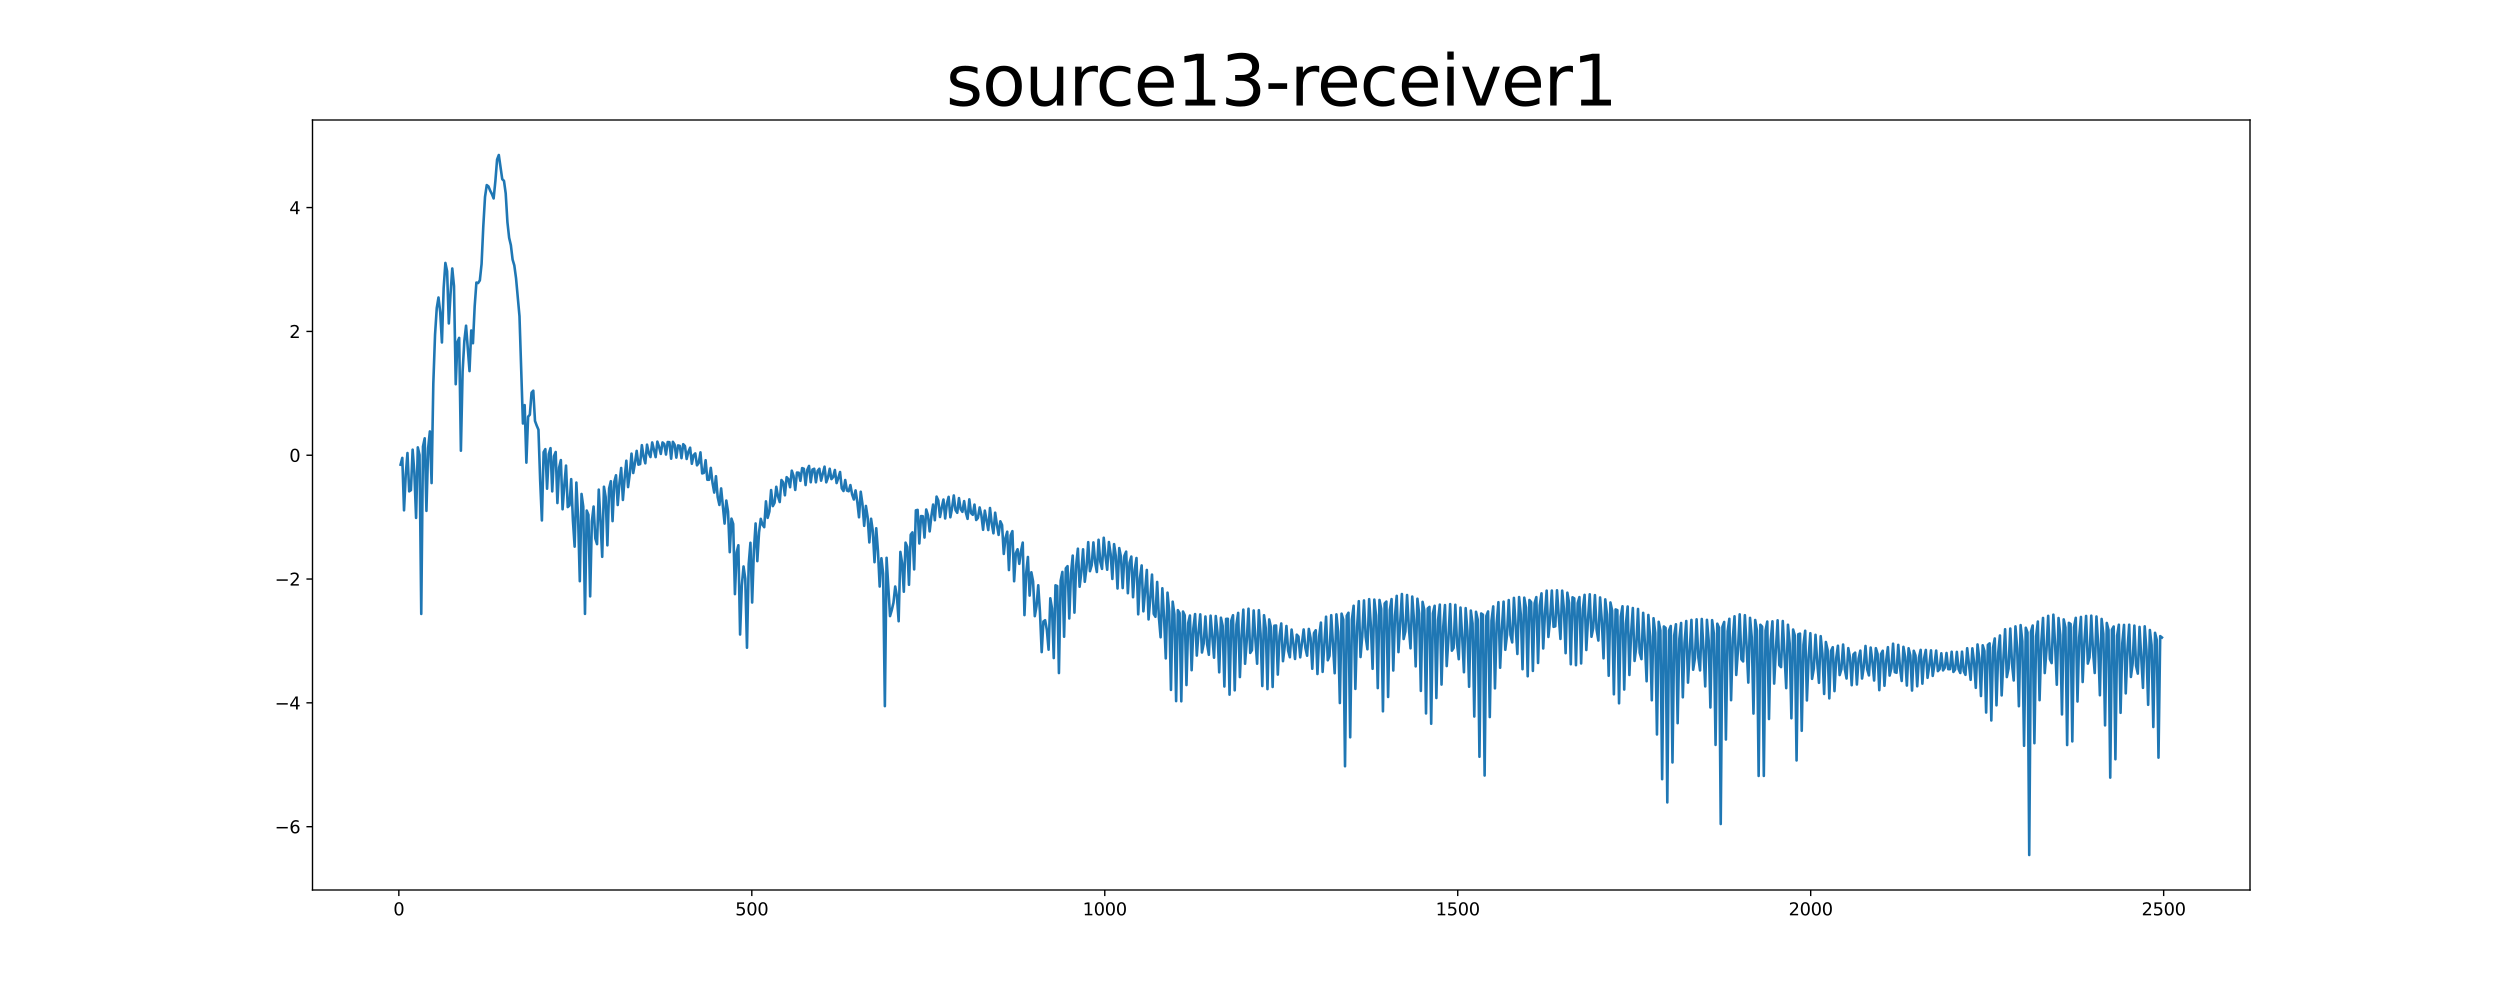 <?xml version="1.0" encoding="utf-8" standalone="no"?>
<!DOCTYPE svg PUBLIC "-//W3C//DTD SVG 1.1//EN"
  "http://www.w3.org/Graphics/SVG/1.1/DTD/svg11.dtd">
<svg xmlns:xlink="http://www.w3.org/1999/xlink" width="1440pt" height="576pt" viewBox="0 0 1440 576" xmlns="http://www.w3.org/2000/svg" version="1.1">
 <defs>
  <style type="text/css">*{stroke-linejoin: round; stroke-linecap: butt}</style>
 </defs>
 <g id="figure_1">
  <g id="patch_1">
   <path d="M 0 576 
L 1440 576 
L 1440 0 
L 0 0 
z
" style="fill: #ffffff"/>
  </g>
  <g id="axes_1">
   <g id="patch_2">
    <path d="M 180 512.64 
L 1296 512.64 
L 1296 69.12 
L 180 69.12 
z
" style="fill: #ffffff"/>
   </g>
   <g id="matplotlib.axis_1">
    <g id="xtick_1">
     <g id="line2d_1">
      <defs>
       <path id="m0a50771b53" d="M 0 0 
L 0 3.5 
" style="stroke: #000000; stroke-width: 0.8"/>
      </defs>
      <g>
       <use xlink:href="#m0a50771b53" x="229.735" y="512.64" style="stroke: #000000; stroke-width: 0.8"/>
      </g>
     </g>
     <g id="text_1">
      <!-- 0 -->
      <g transform="translate(226.553 527.238) scale(0.1 -0.1)">
       <defs>
        <path id="DejaVuSans-30" d="M 2034 4250 
Q 1547 4250 1301 3770 
Q 1056 3291 1056 2328 
Q 1056 1369 1301 889 
Q 1547 409 2034 409 
Q 2525 409 2770 889 
Q 3016 1369 3016 2328 
Q 3016 3291 2770 3770 
Q 2525 4250 2034 4250 
z
M 2034 4750 
Q 2819 4750 3233 4129 
Q 3647 3509 3647 2328 
Q 3647 1150 3233 529 
Q 2819 -91 2034 -91 
Q 1250 -91 836 529 
Q 422 1150 422 2328 
Q 422 3509 836 4129 
Q 1250 4750 2034 4750 
z
" transform="scale(0.016)"/>
       </defs>
       <use xlink:href="#DejaVuSans-30"/>
      </g>
     </g>
    </g>
    <g id="xtick_2">
     <g id="line2d_2">
      <g>
       <use xlink:href="#m0a50771b53" x="433.041" y="512.64" style="stroke: #000000; stroke-width: 0.8"/>
      </g>
     </g>
     <g id="text_2">
      <!-- 500 -->
      <g transform="translate(423.497 527.238) scale(0.1 -0.1)">
       <defs>
        <path id="DejaVuSans-35" d="M 691 4666 
L 3169 4666 
L 3169 4134 
L 1269 4134 
L 1269 2991 
Q 1406 3038 1543 3061 
Q 1681 3084 1819 3084 
Q 2600 3084 3056 2656 
Q 3513 2228 3513 1497 
Q 3513 744 3044 326 
Q 2575 -91 1722 -91 
Q 1428 -91 1123 -41 
Q 819 9 494 109 
L 494 744 
Q 775 591 1075 516 
Q 1375 441 1709 441 
Q 2250 441 2565 725 
Q 2881 1009 2881 1497 
Q 2881 1984 2565 2268 
Q 2250 2553 1709 2553 
Q 1456 2553 1204 2497 
Q 953 2441 691 2322 
L 691 4666 
z
" transform="scale(0.016)"/>
       </defs>
       <use xlink:href="#DejaVuSans-35"/>
       <use xlink:href="#DejaVuSans-30" x="63.623"/>
       <use xlink:href="#DejaVuSans-30" x="127.246"/>
      </g>
     </g>
    </g>
    <g id="xtick_3">
     <g id="line2d_3">
      <g>
       <use xlink:href="#m0a50771b53" x="636.347" y="512.64" style="stroke: #000000; stroke-width: 0.8"/>
      </g>
     </g>
     <g id="text_3">
      <!-- 1000 -->
      <g transform="translate(623.622 527.238) scale(0.1 -0.1)">
       <defs>
        <path id="DejaVuSans-31" d="M 794 531 
L 1825 531 
L 1825 4091 
L 703 3866 
L 703 4441 
L 1819 4666 
L 2450 4666 
L 2450 531 
L 3481 531 
L 3481 0 
L 794 0 
L 794 531 
z
" transform="scale(0.016)"/>
       </defs>
       <use xlink:href="#DejaVuSans-31"/>
       <use xlink:href="#DejaVuSans-30" x="63.623"/>
       <use xlink:href="#DejaVuSans-30" x="127.246"/>
       <use xlink:href="#DejaVuSans-30" x="190.869"/>
      </g>
     </g>
    </g>
    <g id="xtick_4">
     <g id="line2d_4">
      <g>
       <use xlink:href="#m0a50771b53" x="839.653" y="512.64" style="stroke: #000000; stroke-width: 0.8"/>
      </g>
     </g>
     <g id="text_4">
      <!-- 1500 -->
      <g transform="translate(826.928 527.238) scale(0.1 -0.1)">
       <use xlink:href="#DejaVuSans-31"/>
       <use xlink:href="#DejaVuSans-35" x="63.623"/>
       <use xlink:href="#DejaVuSans-30" x="127.246"/>
       <use xlink:href="#DejaVuSans-30" x="190.869"/>
      </g>
     </g>
    </g>
    <g id="xtick_5">
     <g id="line2d_5">
      <g>
       <use xlink:href="#m0a50771b53" x="1042.959" y="512.64" style="stroke: #000000; stroke-width: 0.8"/>
      </g>
     </g>
     <g id="text_5">
      <!-- 2000 -->
      <g transform="translate(1030.234 527.238) scale(0.1 -0.1)">
       <defs>
        <path id="DejaVuSans-32" d="M 1228 531 
L 3431 531 
L 3431 0 
L 469 0 
L 469 531 
Q 828 903 1448 1529 
Q 2069 2156 2228 2338 
Q 2531 2678 2651 2914 
Q 2772 3150 2772 3378 
Q 2772 3750 2511 3984 
Q 2250 4219 1831 4219 
Q 1534 4219 1204 4116 
Q 875 4013 500 3803 
L 500 4441 
Q 881 4594 1212 4672 
Q 1544 4750 1819 4750 
Q 2544 4750 2975 4387 
Q 3406 4025 3406 3419 
Q 3406 3131 3298 2873 
Q 3191 2616 2906 2266 
Q 2828 2175 2409 1742 
Q 1991 1309 1228 531 
z
" transform="scale(0.016)"/>
       </defs>
       <use xlink:href="#DejaVuSans-32"/>
       <use xlink:href="#DejaVuSans-30" x="63.623"/>
       <use xlink:href="#DejaVuSans-30" x="127.246"/>
       <use xlink:href="#DejaVuSans-30" x="190.869"/>
      </g>
     </g>
    </g>
    <g id="xtick_6">
     <g id="line2d_6">
      <g>
       <use xlink:href="#m0a50771b53" x="1246.265" y="512.64" style="stroke: #000000; stroke-width: 0.8"/>
      </g>
     </g>
     <g id="text_6">
      <!-- 2500 -->
      <g transform="translate(1233.54 527.238) scale(0.1 -0.1)">
       <use xlink:href="#DejaVuSans-32"/>
       <use xlink:href="#DejaVuSans-35" x="63.623"/>
       <use xlink:href="#DejaVuSans-30" x="127.246"/>
       <use xlink:href="#DejaVuSans-30" x="190.869"/>
      </g>
     </g>
    </g>
   </g>
   <g id="matplotlib.axis_2">
    <g id="ytick_1">
     <g id="line2d_7">
      <defs>
       <path id="mba1072c131" d="M 0 0 
L -3.5 0 
" style="stroke: #000000; stroke-width: 0.8"/>
      </defs>
      <g>
       <use xlink:href="#mba1072c131" x="180" y="476.162" style="stroke: #000000; stroke-width: 0.8"/>
      </g>
     </g>
     <g id="text_7">
      <!-- −6 -->
      <g transform="translate(158.258 479.961) scale(0.1 -0.1)">
       <defs>
        <path id="DejaVuSans-2212" d="M 678 2272 
L 4684 2272 
L 4684 1741 
L 678 1741 
L 678 2272 
z
" transform="scale(0.016)"/>
        <path id="DejaVuSans-36" d="M 2113 2584 
Q 1688 2584 1439 2293 
Q 1191 2003 1191 1497 
Q 1191 994 1439 701 
Q 1688 409 2113 409 
Q 2538 409 2786 701 
Q 3034 994 3034 1497 
Q 3034 2003 2786 2293 
Q 2538 2584 2113 2584 
z
M 3366 4563 
L 3366 3988 
Q 3128 4100 2886 4159 
Q 2644 4219 2406 4219 
Q 1781 4219 1451 3797 
Q 1122 3375 1075 2522 
Q 1259 2794 1537 2939 
Q 1816 3084 2150 3084 
Q 2853 3084 3261 2657 
Q 3669 2231 3669 1497 
Q 3669 778 3244 343 
Q 2819 -91 2113 -91 
Q 1303 -91 875 529 
Q 447 1150 447 2328 
Q 447 3434 972 4092 
Q 1497 4750 2381 4750 
Q 2619 4750 2861 4703 
Q 3103 4656 3366 4563 
z
" transform="scale(0.016)"/>
       </defs>
       <use xlink:href="#DejaVuSans-2212"/>
       <use xlink:href="#DejaVuSans-36" x="83.789"/>
      </g>
     </g>
    </g>
    <g id="ytick_2">
     <g id="line2d_8">
      <g>
       <use xlink:href="#mba1072c131" x="180" y="404.844" style="stroke: #000000; stroke-width: 0.8"/>
      </g>
     </g>
     <g id="text_8">
      <!-- −4 -->
      <g transform="translate(158.258 408.643) scale(0.1 -0.1)">
       <defs>
        <path id="DejaVuSans-34" d="M 2419 4116 
L 825 1625 
L 2419 1625 
L 2419 4116 
z
M 2253 4666 
L 3047 4666 
L 3047 1625 
L 3713 1625 
L 3713 1100 
L 3047 1100 
L 3047 0 
L 2419 0 
L 2419 1100 
L 313 1100 
L 313 1709 
L 2253 4666 
z
" transform="scale(0.016)"/>
       </defs>
       <use xlink:href="#DejaVuSans-2212"/>
       <use xlink:href="#DejaVuSans-34" x="83.789"/>
      </g>
     </g>
    </g>
    <g id="ytick_3">
     <g id="line2d_9">
      <g>
       <use xlink:href="#mba1072c131" x="180" y="333.526" style="stroke: #000000; stroke-width: 0.8"/>
      </g>
     </g>
     <g id="text_9">
      <!-- −2 -->
      <g transform="translate(158.258 337.325) scale(0.1 -0.1)">
       <use xlink:href="#DejaVuSans-2212"/>
       <use xlink:href="#DejaVuSans-32" x="83.789"/>
      </g>
     </g>
    </g>
    <g id="ytick_4">
     <g id="line2d_10">
      <g>
       <use xlink:href="#mba1072c131" x="180" y="262.207" style="stroke: #000000; stroke-width: 0.8"/>
      </g>
     </g>
     <g id="text_10">
      <!-- 0 -->
      <g transform="translate(166.637 266.007) scale(0.1 -0.1)">
       <use xlink:href="#DejaVuSans-30"/>
      </g>
     </g>
    </g>
    <g id="ytick_5">
     <g id="line2d_11">
      <g>
       <use xlink:href="#mba1072c131" x="180" y="190.889" style="stroke: #000000; stroke-width: 0.8"/>
      </g>
     </g>
     <g id="text_11">
      <!-- 2 -->
      <g transform="translate(166.637 194.688) scale(0.1 -0.1)">
       <use xlink:href="#DejaVuSans-32"/>
      </g>
     </g>
    </g>
    <g id="ytick_6">
     <g id="line2d_12">
      <g>
       <use xlink:href="#mba1072c131" x="180" y="119.571" style="stroke: #000000; stroke-width: 0.8"/>
      </g>
     </g>
     <g id="text_12">
      <!-- 4 -->
      <g transform="translate(166.637 123.37) scale(0.1 -0.1)">
       <use xlink:href="#DejaVuSans-34"/>
      </g>
     </g>
    </g>
   </g>
   <g id="line2d_13">
    <path d="M 230.727 267.65 
L 231.72 263.748 
L 232.713 293.946 
L 233.705 273.493 
L 234.698 260.941 
L 235.691 283.028 
L 236.684 282.33 
L 237.676 259.009 
L 238.669 272.243 
L 239.662 298.313 
L 240.654 257.688 
L 241.647 262.071 
L 242.64 353.626 
L 243.632 257.216 
L 244.625 252.462 
L 245.618 294.261 
L 246.611 258.144 
L 247.603 248.492 
L 248.596 278.256 
L 249.589 220.985 
L 250.581 192.872 
L 251.574 177.413 
L 252.567 171.356 
L 253.56 179.779 
L 254.552 197.265 
L 255.545 165.94 
L 256.538 151.447 
L 257.53 156.234 
L 258.523 186.3 
L 259.516 169.237 
L 260.508 154.644 
L 261.501 164.787 
L 262.494 221.315 
L 263.487 197.035 
L 264.479 194.614 
L 265.472 259.61 
L 266.465 213.983 
L 267.457 196.342 
L 268.45 187.606 
L 270.436 213.761 
L 271.428 190.362 
L 272.421 197.709 
L 273.414 176.45 
L 274.406 162.759 
L 275.399 163.029 
L 276.392 161.488 
L 277.384 152.077 
L 278.377 130.404 
L 279.37 113.427 
L 280.363 106.61 
L 281.355 107.382 
L 282.348 109.823 
L 283.341 111.799 
L 284.333 114.3 
L 285.326 104.4 
L 286.319 91.89 
L 287.312 89.28 
L 289.297 103.235 
L 290.29 104.15 
L 291.282 111.393 
L 292.275 127.958 
L 293.268 137.003 
L 294.26 141.205 
L 295.253 149.505 
L 296.246 152.899 
L 297.239 160.263 
L 299.224 182.14 
L 301.209 243.945 
L 302.202 233.349 
L 303.195 266.484 
L 304.188 240.014 
L 305.18 238.899 
L 306.173 226.165 
L 307.166 225.027 
L 308.158 242.473 
L 309.151 245.146 
L 310.144 247.493 
L 311.136 276.857 
L 312.129 299.775 
L 313.122 260.44 
L 314.115 258.705 
L 315.107 281.497 
L 316.1 261.554 
L 317.093 258.129 
L 318.085 283.039 
L 319.078 262.764 
L 320.071 260.359 
L 321.064 289.747 
L 322.056 269.354 
L 323.049 265.009 
L 324.042 293.35 
L 325.034 279.556 
L 326.027 268.182 
L 327.02 292.074 
L 328.012 291.156 
L 329.005 275.986 
L 329.998 299.734 
L 330.991 314.872 
L 331.983 277.954 
L 332.976 298.135 
L 333.969 334.776 
L 334.961 284.515 
L 335.954 291.823 
L 336.947 353.597 
L 337.94 294.083 
L 338.932 296.569 
L 339.925 343.51 
L 340.918 300.317 
L 341.91 291.765 
L 342.903 310.124 
L 343.896 313.425 
L 344.888 282.017 
L 345.881 300.198 
L 346.874 320.729 
L 347.867 280.354 
L 348.859 286.317 
L 349.852 314.112 
L 350.845 281.397 
L 351.837 277.17 
L 352.83 300.171 
L 353.823 277.577 
L 354.816 273.758 
L 355.808 290.882 
L 356.801 278.24 
L 357.794 269.552 
L 358.786 287.971 
L 359.779 275.528 
L 360.772 265.379 
L 361.764 280.57 
L 362.757 272.929 
L 363.75 261.285 
L 364.743 272.451 
L 365.735 266.742 
L 366.728 259.703 
L 367.721 267.653 
L 368.713 267.311 
L 369.706 256.417 
L 370.699 263.048 
L 371.692 266.873 
L 372.684 256.118 
L 373.677 260.944 
L 374.67 263.261 
L 375.662 254.847 
L 377.648 263.305 
L 378.64 254.375 
L 379.633 257.375 
L 380.626 261.462 
L 381.619 254.842 
L 382.611 255.746 
L 383.604 261.808 
L 384.597 254.608 
L 385.589 254.7 
L 386.582 264.206 
L 387.575 254.492 
L 388.568 256.102 
L 389.56 263.578 
L 390.553 256.56 
L 391.546 256.832 
L 392.538 263.901 
L 393.531 255.861 
L 394.524 256.92 
L 395.516 264.367 
L 396.509 260.234 
L 397.502 257.871 
L 398.495 267.136 
L 399.487 262.199 
L 400.48 261.162 
L 401.473 268.026 
L 402.465 266.647 
L 403.458 260.559 
L 404.451 272.696 
L 405.444 272.371 
L 406.436 265.089 
L 407.429 276.331 
L 408.422 276.354 
L 409.414 269.487 
L 410.407 278.107 
L 411.4 283.722 
L 412.392 274.303 
L 413.385 286.309 
L 414.378 290.852 
L 415.371 281.326 
L 417.356 301.589 
L 418.349 288.315 
L 419.341 294.65 
L 420.334 318.047 
L 421.327 298.736 
L 422.32 301.792 
L 423.312 342.219 
L 424.305 318.144 
L 425.298 314.06 
L 426.29 365.487 
L 427.283 337.222 
L 428.276 326.279 
L 429.268 333.274 
L 430.261 373.085 
L 431.254 324.91 
L 432.247 312.642 
L 433.239 347.049 
L 434.232 316.99 
L 435.225 301.507 
L 436.217 323.215 
L 437.21 306.595 
L 438.203 298.855 
L 439.196 302.211 
L 440.188 303.656 
L 441.181 288.772 
L 442.174 298.281 
L 443.166 294.614 
L 444.159 282.27 
L 445.152 291.517 
L 446.144 289.61 
L 447.137 280.386 
L 448.13 285.957 
L 449.123 289.17 
L 450.115 276.491 
L 451.108 277.826 
L 452.101 285.295 
L 453.093 274.846 
L 454.086 275.963 
L 455.079 280.645 
L 456.072 271.103 
L 457.064 274.104 
L 458.057 282.199 
L 459.05 272.195 
L 460.042 272.287 
L 461.035 276.976 
L 462.028 269.626 
L 463.02 270.01 
L 464.013 279.395 
L 465.006 270.617 
L 465.999 268.375 
L 466.991 277.778 
L 467.984 270.471 
L 468.977 270 
L 469.969 277.803 
L 470.962 271.215 
L 471.955 269.994 
L 472.948 276.873 
L 474.933 268.786 
L 475.926 277.819 
L 476.918 275.08 
L 477.911 270.002 
L 478.904 275.977 
L 479.896 274.818 
L 480.889 270.71 
L 481.882 278.248 
L 482.875 275.304 
L 483.867 271.876 
L 484.86 281.273 
L 485.853 282.83 
L 486.845 276.493 
L 487.838 282.545 
L 488.831 282.964 
L 489.824 279.411 
L 490.816 284.743 
L 491.809 287.709 
L 492.802 282.468 
L 493.794 289.003 
L 494.787 297.957 
L 495.78 283.245 
L 496.772 290.307 
L 497.765 302.881 
L 498.758 291.413 
L 499.751 297.881 
L 500.743 312.436 
L 501.736 298.796 
L 502.729 305.846 
L 503.721 323.83 
L 504.714 304.27 
L 505.707 317.479 
L 506.7 337.838 
L 507.692 321.548 
L 508.685 330.452 
L 509.678 406.74 
L 510.67 321.293 
L 512.656 354.875 
L 513.648 351.445 
L 514.641 347.137 
L 515.634 337.828 
L 516.627 343.512 
L 517.619 357.835 
L 518.612 317.892 
L 519.605 324.265 
L 520.597 340.837 
L 521.59 312.568 
L 522.583 315.057 
L 523.576 336.833 
L 524.568 307.993 
L 525.561 306.637 
L 526.554 327.976 
L 527.546 293.953 
L 528.539 293.698 
L 529.532 313.045 
L 530.524 297.263 
L 531.517 297.344 
L 532.51 309.627 
L 533.503 293.472 
L 534.495 296.751 
L 535.488 306.084 
L 536.481 297.246 
L 537.473 290.62 
L 538.466 299.651 
L 539.459 286.041 
L 540.452 288.29 
L 541.444 297.797 
L 542.437 292.315 
L 543.43 287.724 
L 544.422 298.638 
L 545.415 290.03 
L 546.408 286.183 
L 547.4 297.95 
L 548.393 292.667 
L 549.386 285.379 
L 550.379 293.817 
L 551.371 295.373 
L 552.364 286.898 
L 553.357 293.325 
L 554.349 294.828 
L 555.342 288.632 
L 556.335 295.204 
L 557.328 298.861 
L 558.32 287.63 
L 559.313 295.547 
L 560.306 296.533 
L 561.298 290.645 
L 562.291 299.519 
L 563.284 298.344 
L 564.276 292.286 
L 565.269 296.784 
L 566.262 305.163 
L 567.255 294.117 
L 569.24 305.311 
L 570.233 292.609 
L 571.225 301.493 
L 572.218 307.185 
L 573.211 295.312 
L 574.204 302.248 
L 575.196 308.101 
L 576.189 300.267 
L 577.182 302.414 
L 578.174 319.068 
L 579.167 309.862 
L 580.16 306.254 
L 581.152 328.352 
L 582.145 308.346 
L 583.138 305.935 
L 584.131 334.796 
L 585.123 318.636 
L 586.116 316.356 
L 587.109 324.771 
L 588.101 317.444 
L 589.094 312.528 
L 590.087 354.3 
L 591.08 330.141 
L 592.072 320.821 
L 593.065 343.065 
L 594.058 329.624 
L 595.05 334.878 
L 596.043 354.917 
L 597.036 349.084 
L 598.028 337.114 
L 599.021 352.69 
L 600.014 375.612 
L 601.007 357.974 
L 601.999 357.232 
L 602.992 362.904 
L 603.985 374.219 
L 604.977 344.608 
L 605.97 350.536 
L 606.963 379.045 
L 607.956 337.139 
L 608.948 337.563 
L 609.941 387.68 
L 610.934 334.532 
L 611.926 329.43 
L 612.919 366.764 
L 613.912 327.361 
L 614.904 326.108 
L 615.897 356.235 
L 616.89 330.39 
L 617.883 320.014 
L 618.875 352.881 
L 619.868 325.691 
L 620.861 316.045 
L 621.853 337.975 
L 622.846 329.669 
L 623.839 316.398 
L 624.832 335.099 
L 625.824 326.981 
L 626.817 312.268 
L 627.81 329.005 
L 628.802 325.608 
L 629.795 312.429 
L 630.788 323.76 
L 631.78 329.484 
L 632.773 310.906 
L 633.766 323.547 
L 634.759 327.674 
L 635.751 309.746 
L 636.744 320.404 
L 637.737 328.173 
L 638.729 312.209 
L 639.722 319.106 
L 640.715 333.467 
L 641.708 313.423 
L 642.7 320.209 
L 643.693 338.978 
L 644.686 315.692 
L 645.678 320.84 
L 646.671 338.723 
L 647.664 320.092 
L 648.656 317.735 
L 649.649 341.692 
L 650.642 324.111 
L 651.635 320.579 
L 652.627 344.001 
L 653.62 327.969 
L 654.613 321.421 
L 655.605 353.843 
L 656.598 332.967 
L 657.591 325.688 
L 658.584 352.13 
L 660.569 328.296 
L 661.562 356.784 
L 662.554 344.719 
L 663.547 330.968 
L 664.54 353.604 
L 665.532 355.271 
L 666.525 335.21 
L 667.518 355.589 
L 668.511 367.068 
L 669.503 338.838 
L 670.496 355.777 
L 671.489 379.236 
L 672.481 341.37 
L 673.474 352.133 
L 674.467 397.384 
L 675.46 346.563 
L 676.452 353.809 
L 677.445 403.838 
L 678.438 351.449 
L 679.43 353.117 
L 680.423 403.953 
L 681.416 352.254 
L 682.408 354.431 
L 683.401 394.585 
L 684.394 358.82 
L 685.387 354.54 
L 686.379 386.041 
L 687.372 361.899 
L 688.365 353.708 
L 689.357 377.61 
L 690.35 364.228 
L 691.343 353.872 
L 692.336 375.847 
L 693.328 370.577 
L 694.321 355.102 
L 695.314 371.159 
L 696.306 377.173 
L 697.299 354.617 
L 699.284 378.83 
L 700.277 354.847 
L 701.27 364.341 
L 702.263 387.253 
L 703.255 355.792 
L 704.248 360.497 
L 705.241 395.428 
L 706.233 356.483 
L 707.226 356.421 
L 708.219 400.119 
L 709.212 357.528 
L 710.204 354.37 
L 711.197 397.636 
L 712.19 359.709 
L 713.182 353.026 
L 714.175 389.994 
L 715.168 365.84 
L 716.16 351.143 
L 717.153 382.329 
L 718.146 368.773 
L 719.139 350.613 
L 720.131 376.087 
L 721.124 374.504 
L 722.117 351.618 
L 723.109 368.534 
L 724.102 382.299 
L 725.095 351.468 
L 726.088 365.148 
L 727.08 395.166 
L 728.073 354.37 
L 729.066 361.752 
L 730.058 396.931 
L 731.051 356.78 
L 732.044 361.232 
L 733.036 395.69 
L 734.029 360.407 
L 735.022 360.292 
L 736.015 388.567 
L 737.007 366.36 
L 738 359.115 
L 738.993 380.84 
L 739.985 372.473 
L 740.978 360.567 
L 741.971 374.819 
L 742.964 378.582 
L 743.956 362.638 
L 744.949 370.344 
L 745.942 379.568 
L 746.934 365.572 
L 747.927 366.65 
L 748.92 378.626 
L 750.905 362.564 
L 751.898 373.174 
L 752.891 377.689 
L 753.883 362.262 
L 754.876 367.434 
L 755.869 385.21 
L 756.861 364.652 
L 757.854 363.032 
L 758.847 388.22 
L 759.84 366.48 
L 760.832 358.619 
L 761.825 386.997 
L 763.81 355.224 
L 764.803 380.332 
L 765.796 377.759 
L 766.788 354.355 
L 768.774 387.782 
L 769.767 353.877 
L 770.759 363.986 
L 771.752 404.941 
L 772.745 353.464 
L 773.737 356.951 
L 774.73 441.365 
L 775.723 354.692 
L 776.716 352.949 
L 777.708 424.684 
L 778.701 356.814 
L 779.694 348.923 
L 780.686 396.81 
L 781.679 361.23 
L 782.672 346.283 
L 783.664 378.445 
L 784.657 366.34 
L 785.65 345.857 
L 786.643 366.922 
L 787.635 373.983 
L 788.628 345.114 
L 789.621 360.587 
L 790.613 385.227 
L 791.606 345.365 
L 792.599 354.571 
L 793.592 396.347 
L 794.584 345.576 
L 795.577 350.713 
L 796.57 409.722 
L 797.562 347.613 
L 798.555 346.508 
L 799.548 401.456 
L 800.54 351.317 
L 801.533 345.078 
L 802.526 386.223 
L 803.519 354.647 
L 804.511 343.219 
L 805.504 375.63 
L 807.489 342.152 
L 808.482 368.075 
L 809.475 363.764 
L 810.468 342.727 
L 811.46 360.84 
L 812.453 373.43 
L 813.446 343.623 
L 814.438 356.951 
L 815.431 383.841 
L 816.424 344.864 
L 817.416 353.411 
L 818.409 397.964 
L 819.402 346.666 
L 820.395 351.376 
L 821.387 410.933 
L 822.38 350.477 
L 823.373 349.565 
L 824.365 416.881 
L 825.358 353.257 
L 826.351 348.929 
L 827.344 402.051 
L 828.336 357.092 
L 829.329 348.246 
L 830.322 394.314 
L 831.314 360.99 
L 832.307 348.517 
L 833.3 383.654 
L 834.292 367.734 
L 835.285 347.96 
L 836.278 374.796 
L 837.271 373.249 
L 838.263 348.352 
L 839.256 370.826 
L 840.249 379.702 
L 841.241 349.957 
L 842.234 366.999 
L 843.227 387.204 
L 844.22 350.283 
L 845.212 363.447 
L 846.205 395.577 
L 847.198 351.688 
L 848.19 359.121 
L 849.183 412.718 
L 850.176 352.389 
L 851.168 356.911 
L 852.161 435.897 
L 853.154 353.353 
L 854.147 354.028 
L 855.139 446.7 
L 856.132 354.772 
L 857.125 352.19 
L 858.117 413.034 
L 859.11 357.475 
L 860.103 349.293 
L 861.096 396.495 
L 862.088 359.088 
L 863.081 346.863 
L 864.074 384.62 
L 865.066 362.382 
L 866.059 346.553 
L 867.052 374.285 
L 868.044 365.627 
L 869.037 345.641 
L 870.03 365.699 
L 871.023 370.031 
L 872.015 344.384 
L 874.001 376.685 
L 874.993 343.916 
L 875.986 353.914 
L 876.979 385.465 
L 877.972 344.249 
L 878.964 349.96 
L 879.957 389.537 
L 880.95 345.594 
L 881.942 346.813 
L 882.935 386.445 
L 883.928 347.479 
L 884.92 343.933 
L 885.913 381.875 
L 886.906 348.766 
L 887.899 341.761 
L 888.891 373.521 
L 889.884 353.414 
L 890.877 340.205 
L 891.869 366.887 
L 892.862 356.507 
L 893.855 340.159 
L 894.848 361.057 
L 895.84 360.745 
L 896.833 340.014 
L 897.826 354.851 
L 898.818 368.018 
L 899.811 340.207 
L 900.804 350.648 
L 901.796 376.227 
L 902.789 341.392 
L 903.782 347.261 
L 904.775 382.616 
L 905.767 344.036 
L 906.76 344.685 
L 907.753 383.147 
L 908.745 347.365 
L 909.738 343.928 
L 910.731 382.151 
L 911.724 350.848 
L 912.716 342.64 
L 913.709 374.404 
L 914.702 356.325 
L 915.694 342.315 
L 916.687 366.781 
L 917.68 361.706 
L 918.672 342.782 
L 919.665 362.859 
L 920.658 368.957 
L 921.651 344.136 
L 922.643 357.498 
L 923.636 379.192 
L 924.629 345.228 
L 925.621 353.922 
L 926.614 389.234 
L 927.607 347.012 
L 928.6 351.759 
L 929.592 399.919 
L 930.585 351.029 
L 931.578 351.445 
L 932.57 405.103 
L 933.563 355.153 
L 934.556 349.211 
L 935.548 397.181 
L 936.541 359.162 
L 937.534 349.34 
L 938.527 388.781 
L 939.519 364.8 
L 940.512 350.222 
L 941.505 380.702 
L 942.497 372.385 
L 943.49 350.752 
L 944.483 375.97 
L 945.476 379.661 
L 946.468 353.003 
L 947.461 370.431 
L 948.454 392.41 
L 949.446 354.22 
L 950.439 366.661 
L 951.432 403.361 
L 952.424 356.101 
L 953.417 364.521 
L 954.41 423.053 
L 955.403 358.159 
L 956.395 363.167 
L 957.388 448.81 
L 958.381 360.843 
L 959.373 361.674 
L 960.366 462.196 
L 961.359 363.135 
L 962.352 360.572 
L 963.344 439.179 
L 964.337 366.043 
L 965.33 359.574 
L 966.322 416.553 
L 967.315 367.936 
L 968.308 358.833 
L 969.3 401.641 
L 970.293 370.307 
L 971.286 357.695 
L 972.279 393.191 
L 974.264 357.069 
L 975.257 385.773 
L 976.249 379.384 
L 977.242 356.733 
L 978.235 378.589 
L 979.228 386.159 
L 980.22 356.534 
L 981.213 374.333 
L 982.206 395.371 
L 983.198 357.035 
L 984.191 368.892 
L 985.184 407.497 
L 986.176 357.214 
L 987.169 364.871 
L 988.162 429.058 
L 989.155 359.245 
L 990.147 361.568 
L 991.14 474.623 
L 992.133 361.011 
L 993.125 358.249 
L 994.118 425.964 
L 995.111 363.609 
L 996.104 356.427 
L 997.096 403.305 
L 998.089 367.672 
L 999.082 354.987 
L 1000.074 388.765 
L 1001.067 374.24 
L 1002.06 353.863 
L 1003.052 379.798 
L 1004.045 380.993 
L 1005.038 354.341 
L 1006.031 372.115 
L 1007.023 393.175 
L 1008.016 355.882 
L 1009.009 367.014 
L 1010.001 411.024 
L 1010.994 357.118 
L 1011.987 363.143 
L 1012.98 446.935 
L 1013.972 359.851 
L 1014.965 360.919 
L 1015.958 446.926 
L 1016.95 363.181 
L 1017.943 358.019 
L 1018.936 414.16 
L 1019.928 368.747 
L 1020.921 357.887 
L 1021.914 393.742 
L 1022.907 374.214 
L 1023.899 357.285 
L 1024.892 383.149 
L 1025.885 384.258 
L 1026.877 357.711 
L 1028.863 396.362 
L 1029.856 359.851 
L 1030.848 370.662 
L 1031.841 413.717 
L 1032.834 362.604 
L 1033.826 366.106 
L 1034.819 438.015 
L 1035.812 365.329 
L 1036.804 364.964 
L 1037.797 420.93 
L 1038.79 371.386 
L 1039.783 363.304 
L 1040.775 403.449 
L 1041.768 378.631 
L 1042.761 364.731 
L 1043.753 391.014 
L 1044.746 385.115 
L 1045.739 365.651 
L 1046.732 381.75 
L 1047.724 393.299 
L 1048.717 366.434 
L 1049.71 376.66 
L 1050.702 399.716 
L 1051.695 369.786 
L 1052.688 374.291 
L 1053.68 402.267 
L 1054.673 374.915 
L 1055.666 372.791 
L 1056.659 398.079 
L 1057.651 379.083 
L 1058.644 371.946 
L 1059.637 388.84 
L 1060.629 385.518 
L 1061.622 371.256 
L 1062.615 385.455 
L 1063.608 390.82 
L 1064.6 373.322 
L 1065.593 378.694 
L 1066.586 394.685 
L 1067.578 376.917 
L 1068.571 375.926 
L 1069.564 394.282 
L 1070.556 379.366 
L 1071.549 374.742 
L 1072.542 390.819 
L 1073.535 384.021 
L 1074.527 372.071 
L 1075.52 385.609 
L 1076.513 389.043 
L 1077.505 372.995 
L 1078.498 381.066 
L 1079.491 391.971 
L 1080.484 373.352 
L 1081.476 376.613 
L 1082.469 397.535 
L 1083.462 376.753 
L 1084.454 374.83 
L 1085.447 395.003 
L 1086.44 380.56 
L 1087.432 372.759 
L 1088.425 389.13 
L 1089.418 384.875 
L 1090.411 370.766 
L 1091.403 387.144 
L 1092.396 387.526 
L 1093.389 371.445 
L 1094.381 384.409 
L 1095.374 392.238 
L 1096.367 372.575 
L 1097.36 378.497 
L 1098.352 394.876 
L 1099.345 373.393 
L 1100.338 377.527 
L 1101.33 397.755 
L 1102.323 374.848 
L 1103.316 377.537 
L 1104.308 395.302 
L 1105.301 378.824 
L 1106.294 374.329 
L 1107.287 393.792 
L 1108.279 379.225 
L 1109.272 374.37 
L 1110.265 390.42 
L 1111.257 383.422 
L 1112.25 374.604 
L 1113.243 389.32 
L 1114.236 382.784 
L 1115.228 374.732 
L 1116.221 386.563 
L 1117.214 385.4 
L 1118.206 376.291 
L 1119.199 386.149 
L 1120.192 384.609 
L 1121.184 376.121 
L 1122.177 385.434 
L 1123.17 385.433 
L 1124.163 375.403 
L 1125.155 387.036 
L 1126.148 385.671 
L 1127.141 375.49 
L 1128.133 385.42 
L 1129.126 387.641 
L 1130.119 375.379 
L 1131.112 386.526 
L 1132.104 388.706 
L 1133.097 373.379 
L 1135.082 391.572 
L 1136.075 373.434 
L 1137.068 381.481 
L 1138.06 396.192 
L 1139.053 371.202 
L 1140.046 379.142 
L 1141.039 400.9 
L 1142.031 371.683 
L 1143.024 374.983 
L 1144.017 410.412 
L 1145.009 371.467 
L 1146.002 370.579 
L 1146.995 414.993 
L 1147.988 373.001 
L 1148.98 367.749 
L 1149.973 406.269 
L 1150.966 376.002 
L 1151.958 366.032 
L 1152.951 400.555 
L 1153.944 380.096 
L 1154.936 362.445 
L 1155.929 389.987 
L 1156.922 385.005 
L 1157.915 362.053 
L 1158.907 382.27 
L 1159.9 391.953 
L 1160.893 360.797 
L 1161.885 373.473 
L 1162.878 406.784 
L 1163.871 360.065 
L 1164.864 369.335 
L 1165.856 429.584 
L 1166.849 361.579 
L 1167.842 364.33 
L 1168.834 492.48 
L 1169.827 363.909 
L 1170.82 360.294 
L 1171.812 428.087 
L 1172.805 366.48 
L 1173.798 358.013 
L 1174.791 403.309 
L 1175.783 370.332 
L 1176.776 355.929 
L 1177.769 387.677 
L 1178.761 374.582 
L 1179.754 354.731 
L 1180.747 379.644 
L 1181.74 381.941 
L 1182.732 354.05 
L 1183.725 371.055 
L 1184.718 394.389 
L 1185.71 355.977 
L 1186.703 365.768 
L 1187.696 411.514 
L 1188.688 356.766 
L 1189.681 361.435 
L 1190.674 429.138 
L 1191.667 358.753 
L 1192.659 359.417 
L 1193.652 427.053 
L 1194.645 361.225 
L 1195.637 355.877 
L 1196.63 404.067 
L 1197.623 366.948 
L 1198.616 355.354 
L 1199.608 392.833 
L 1200.601 370.211 
L 1201.594 354.784 
L 1202.586 382.238 
L 1203.579 378.61 
L 1204.572 354.623 
L 1205.564 374.863 
L 1206.557 387.649 
L 1207.55 355.105 
L 1208.543 371.083 
L 1209.535 400.463 
L 1210.528 356.51 
L 1211.521 365.077 
L 1212.513 417.812 
L 1213.506 358.833 
L 1214.499 362.88 
L 1215.492 447.91 
L 1216.484 362.641 
L 1217.477 360.859 
L 1218.47 437.331 
L 1219.462 366.108 
L 1220.455 359.837 
L 1221.448 410.579 
L 1222.44 370.485 
L 1223.433 359.942 
L 1224.426 399.388 
L 1225.419 374.323 
L 1226.411 359.833 
L 1227.404 389.929 
L 1228.397 382.116 
L 1229.389 360.35 
L 1230.382 383.523 
L 1231.375 388.009 
L 1232.368 361.12 
L 1234.353 396.211 
L 1235.346 360.765 
L 1236.338 374.31 
L 1237.331 405.976 
L 1238.324 362.889 
L 1239.316 371.544 
L 1240.309 418.751 
L 1241.302 364.501 
L 1242.295 368.594 
L 1243.287 436.402 
L 1244.28 366.411 
L 1245.273 367.2 
L 1245.273 367.2 
" clip-path="url(#pfbce51025a)" style="fill: none; stroke: #1f77b4; stroke-width: 1.5; stroke-linecap: square"/>
   </g>
   <g id="patch_3">
    <path d="M 180 512.64 
L 180 69.12 
" style="fill: none; stroke: #000000; stroke-width: 0.8; stroke-linejoin: miter; stroke-linecap: square"/>
   </g>
   <g id="patch_4">
    <path d="M 1296 512.64 
L 1296 69.12 
" style="fill: none; stroke: #000000; stroke-width: 0.8; stroke-linejoin: miter; stroke-linecap: square"/>
   </g>
   <g id="patch_5">
    <path d="M 180 512.64 
L 1296 512.64 
" style="fill: none; stroke: #000000; stroke-width: 0.8; stroke-linejoin: miter; stroke-linecap: square"/>
   </g>
   <g id="patch_6">
    <path d="M 180 69.12 
L 1296 69.12 
" style="fill: none; stroke: #000000; stroke-width: 0.8; stroke-linejoin: miter; stroke-linecap: square"/>
   </g>
   <g id="text_13">
    <!-- source13-receiver1 -->
    <g transform="translate(544.9 60.801) scale(0.4 -0.4)">
     <defs>
      <path id="DejaVuSans-73" d="M 2834 3397 
L 2834 2853 
Q 2591 2978 2328 3040 
Q 2066 3103 1784 3103 
Q 1356 3103 1142 2972 
Q 928 2841 928 2578 
Q 928 2378 1081 2264 
Q 1234 2150 1697 2047 
L 1894 2003 
Q 2506 1872 2764 1633 
Q 3022 1394 3022 966 
Q 3022 478 2636 193 
Q 2250 -91 1575 -91 
Q 1294 -91 989 -36 
Q 684 19 347 128 
L 347 722 
Q 666 556 975 473 
Q 1284 391 1588 391 
Q 1994 391 2212 530 
Q 2431 669 2431 922 
Q 2431 1156 2273 1281 
Q 2116 1406 1581 1522 
L 1381 1569 
Q 847 1681 609 1914 
Q 372 2147 372 2553 
Q 372 3047 722 3315 
Q 1072 3584 1716 3584 
Q 2034 3584 2315 3537 
Q 2597 3491 2834 3397 
z
" transform="scale(0.016)"/>
      <path id="DejaVuSans-6f" d="M 1959 3097 
Q 1497 3097 1228 2736 
Q 959 2375 959 1747 
Q 959 1119 1226 758 
Q 1494 397 1959 397 
Q 2419 397 2687 759 
Q 2956 1122 2956 1747 
Q 2956 2369 2687 2733 
Q 2419 3097 1959 3097 
z
M 1959 3584 
Q 2709 3584 3137 3096 
Q 3566 2609 3566 1747 
Q 3566 888 3137 398 
Q 2709 -91 1959 -91 
Q 1206 -91 779 398 
Q 353 888 353 1747 
Q 353 2609 779 3096 
Q 1206 3584 1959 3584 
z
" transform="scale(0.016)"/>
      <path id="DejaVuSans-75" d="M 544 1381 
L 544 3500 
L 1119 3500 
L 1119 1403 
Q 1119 906 1312 657 
Q 1506 409 1894 409 
Q 2359 409 2629 706 
Q 2900 1003 2900 1516 
L 2900 3500 
L 3475 3500 
L 3475 0 
L 2900 0 
L 2900 538 
Q 2691 219 2414 64 
Q 2138 -91 1772 -91 
Q 1169 -91 856 284 
Q 544 659 544 1381 
z
M 1991 3584 
L 1991 3584 
z
" transform="scale(0.016)"/>
      <path id="DejaVuSans-72" d="M 2631 2963 
Q 2534 3019 2420 3045 
Q 2306 3072 2169 3072 
Q 1681 3072 1420 2755 
Q 1159 2438 1159 1844 
L 1159 0 
L 581 0 
L 581 3500 
L 1159 3500 
L 1159 2956 
Q 1341 3275 1631 3429 
Q 1922 3584 2338 3584 
Q 2397 3584 2469 3576 
Q 2541 3569 2628 3553 
L 2631 2963 
z
" transform="scale(0.016)"/>
      <path id="DejaVuSans-63" d="M 3122 3366 
L 3122 2828 
Q 2878 2963 2633 3030 
Q 2388 3097 2138 3097 
Q 1578 3097 1268 2742 
Q 959 2388 959 1747 
Q 959 1106 1268 751 
Q 1578 397 2138 397 
Q 2388 397 2633 464 
Q 2878 531 3122 666 
L 3122 134 
Q 2881 22 2623 -34 
Q 2366 -91 2075 -91 
Q 1284 -91 818 406 
Q 353 903 353 1747 
Q 353 2603 823 3093 
Q 1294 3584 2113 3584 
Q 2378 3584 2631 3529 
Q 2884 3475 3122 3366 
z
" transform="scale(0.016)"/>
      <path id="DejaVuSans-65" d="M 3597 1894 
L 3597 1613 
L 953 1613 
Q 991 1019 1311 708 
Q 1631 397 2203 397 
Q 2534 397 2845 478 
Q 3156 559 3463 722 
L 3463 178 
Q 3153 47 2828 -22 
Q 2503 -91 2169 -91 
Q 1331 -91 842 396 
Q 353 884 353 1716 
Q 353 2575 817 3079 
Q 1281 3584 2069 3584 
Q 2775 3584 3186 3129 
Q 3597 2675 3597 1894 
z
M 3022 2063 
Q 3016 2534 2758 2815 
Q 2500 3097 2075 3097 
Q 1594 3097 1305 2825 
Q 1016 2553 972 2059 
L 3022 2063 
z
" transform="scale(0.016)"/>
      <path id="DejaVuSans-33" d="M 2597 2516 
Q 3050 2419 3304 2112 
Q 3559 1806 3559 1356 
Q 3559 666 3084 287 
Q 2609 -91 1734 -91 
Q 1441 -91 1130 -33 
Q 819 25 488 141 
L 488 750 
Q 750 597 1062 519 
Q 1375 441 1716 441 
Q 2309 441 2620 675 
Q 2931 909 2931 1356 
Q 2931 1769 2642 2001 
Q 2353 2234 1838 2234 
L 1294 2234 
L 1294 2753 
L 1863 2753 
Q 2328 2753 2575 2939 
Q 2822 3125 2822 3475 
Q 2822 3834 2567 4026 
Q 2313 4219 1838 4219 
Q 1578 4219 1281 4162 
Q 984 4106 628 3988 
L 628 4550 
Q 988 4650 1302 4700 
Q 1616 4750 1894 4750 
Q 2613 4750 3031 4423 
Q 3450 4097 3450 3541 
Q 3450 3153 3228 2886 
Q 3006 2619 2597 2516 
z
" transform="scale(0.016)"/>
      <path id="DejaVuSans-2d" d="M 313 2009 
L 1997 2009 
L 1997 1497 
L 313 1497 
L 313 2009 
z
" transform="scale(0.016)"/>
      <path id="DejaVuSans-69" d="M 603 3500 
L 1178 3500 
L 1178 0 
L 603 0 
L 603 3500 
z
M 603 4863 
L 1178 4863 
L 1178 4134 
L 603 4134 
L 603 4863 
z
" transform="scale(0.016)"/>
      <path id="DejaVuSans-76" d="M 191 3500 
L 800 3500 
L 1894 563 
L 2988 3500 
L 3597 3500 
L 2284 0 
L 1503 0 
L 191 3500 
z
" transform="scale(0.016)"/>
     </defs>
     <use xlink:href="#DejaVuSans-73"/>
     <use xlink:href="#DejaVuSans-6f" x="52.1"/>
     <use xlink:href="#DejaVuSans-75" x="113.281"/>
     <use xlink:href="#DejaVuSans-72" x="176.66"/>
     <use xlink:href="#DejaVuSans-63" x="215.523"/>
     <use xlink:href="#DejaVuSans-65" x="270.504"/>
     <use xlink:href="#DejaVuSans-31" x="332.027"/>
     <use xlink:href="#DejaVuSans-33" x="395.65"/>
     <use xlink:href="#DejaVuSans-2d" x="459.273"/>
     <use xlink:href="#DejaVuSans-72" x="495.357"/>
     <use xlink:href="#DejaVuSans-65" x="534.221"/>
     <use xlink:href="#DejaVuSans-63" x="595.744"/>
     <use xlink:href="#DejaVuSans-65" x="650.725"/>
     <use xlink:href="#DejaVuSans-69" x="712.248"/>
     <use xlink:href="#DejaVuSans-76" x="740.031"/>
     <use xlink:href="#DejaVuSans-65" x="799.211"/>
     <use xlink:href="#DejaVuSans-72" x="860.734"/>
     <use xlink:href="#DejaVuSans-31" x="901.848"/>
    </g>
   </g>
  </g>
 </g>
 <defs>
  <clipPath id="pfbce51025a">
   <rect x="180" y="69.12" width="1116" height="443.52"/>
  </clipPath>
 </defs>
</svg>
